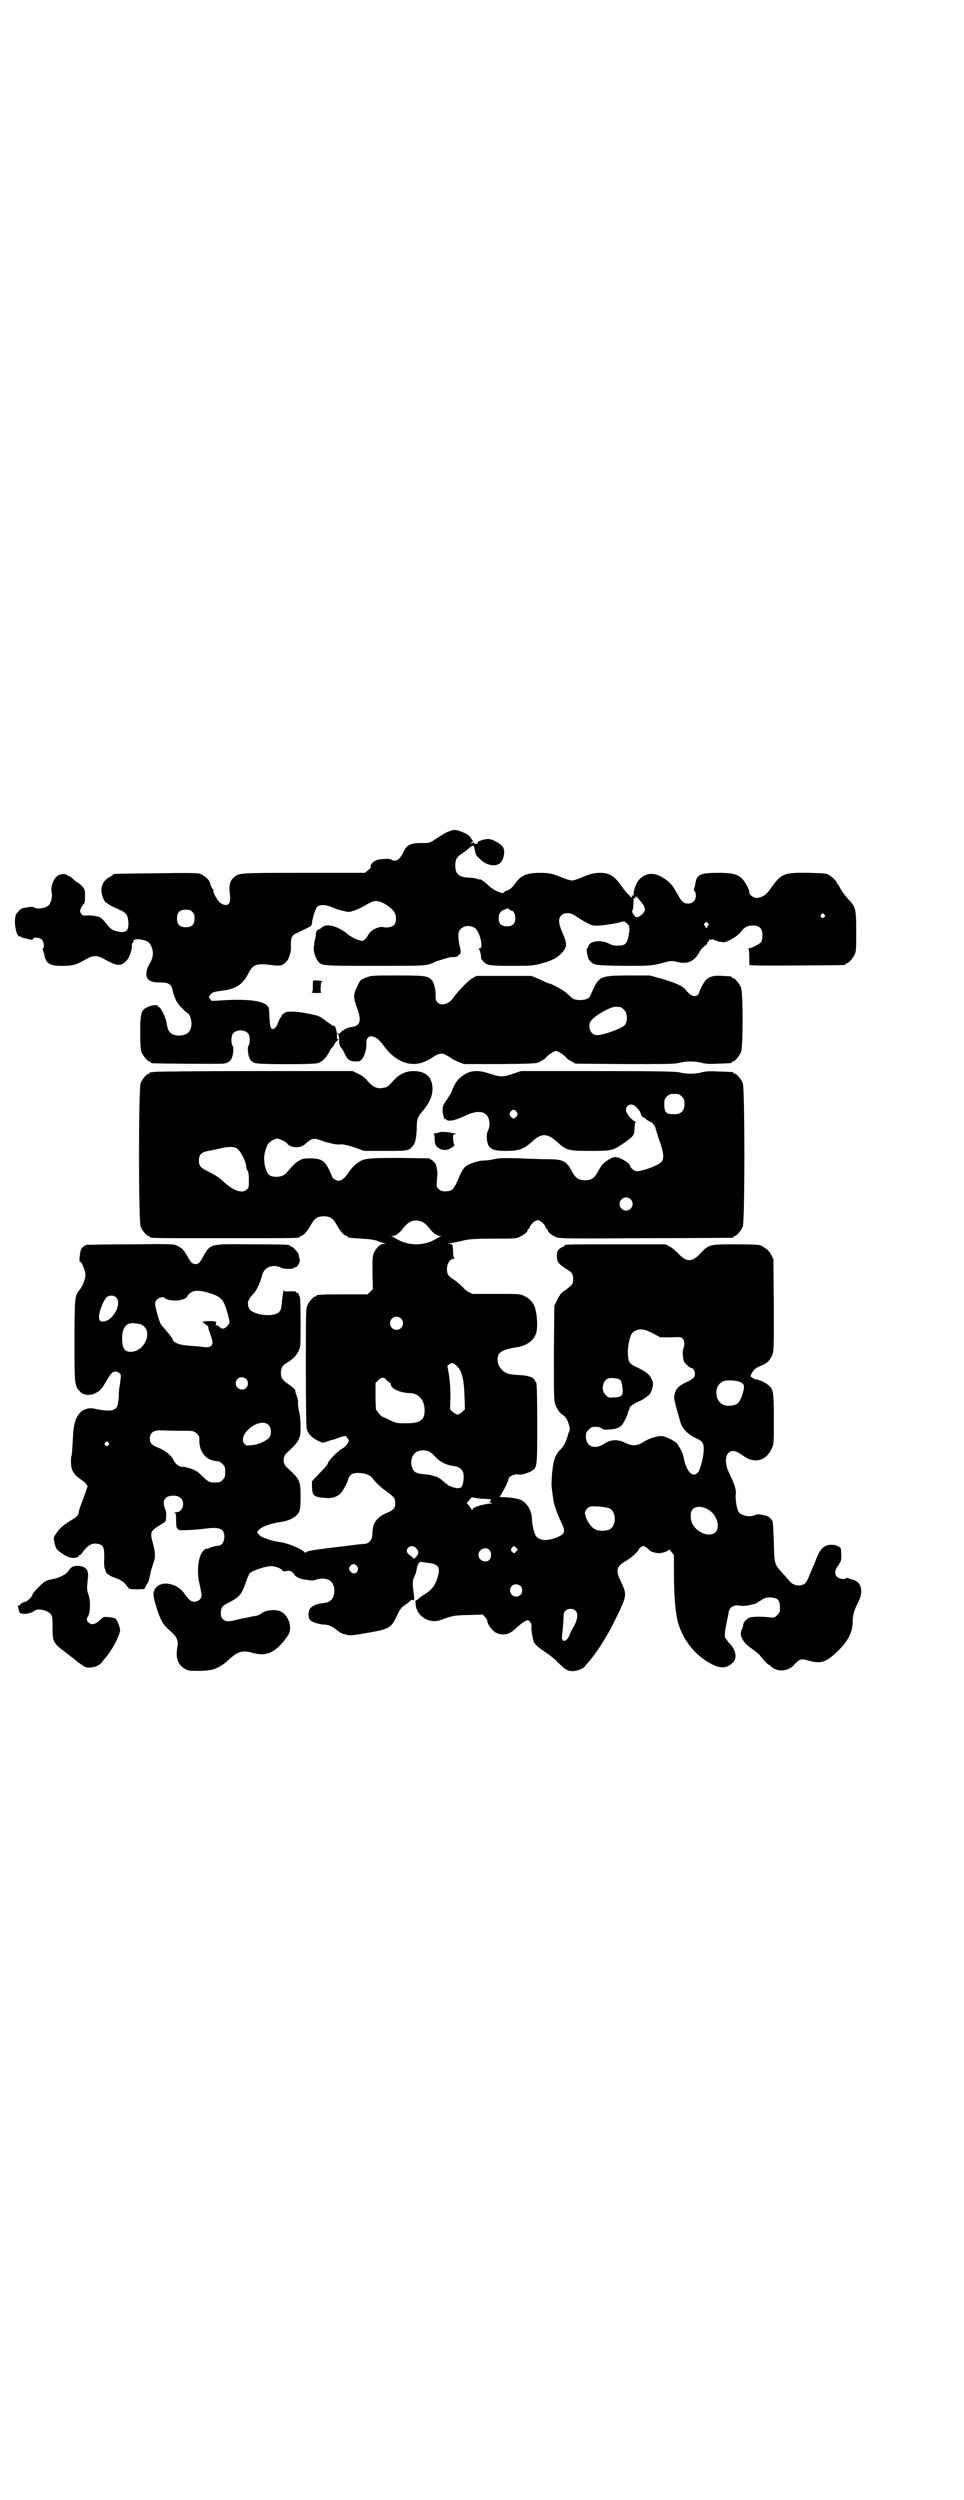 <?xml version="1.0" standalone="no"?>
<!DOCTYPE svg PUBLIC "-//W3C//DTD SVG 20010904//EN"
 "http://www.w3.org/TR/2001/REC-SVG-20010904/DTD/svg10.dtd">
<svg version="1.0" xmlns="http://www.w3.org/2000/svg"
 width="1100pt" height="2850pt" viewBox="0 0 1100 2850"
 preserveAspectRatio="xMidYMid meet">
<g transform="translate(0,2850) scale(0.5,-0.5)"
fill="#000000" stroke="none">
<path d="M1026 3805 c-9 -3 -20 -10 -35 -20 -9 -6 -12 -7 -20 -7 -31 1 -42 -3
-49 -18 -8 -16 -13 -22 -21 -22 -4 0 -7 1 -8 2 -2 3 -19 2 -31 0 -9 -3 -17
-10 -16 -16 1 -2 -2 -5 -6 -8 l-7 -6 -139 0 c-150 0 -149 0 -161 -11 -9 -9
-11 -16 -8 -42 2 -20 -7 -26 -23 -15 -6 5 -17 25 -15 28 1 1 1 2 0 2 -2 0 -6
7 -8 16 -2 7 -14 17 -23 20 -7 2 -34 2 -101 1 -93 -1 -97 -1 -97 -3 0 -1 -2
-2 -5 -4 -20 -9 -27 -29 -17 -51 2 -5 5 -9 6 -9 1 0 3 -1 5 -3 2 -2 11 -7 21
-11 21 -9 23 -13 25 -30 1 -22 -6 -27 -31 -20 -6 2 -11 5 -19 16 -12 14 -13
15 -24 17 -7 2 -16 2 -21 2 -8 -1 -9 -1 -13 4 -3 5 -3 6 0 13 2 4 5 8 6 9 2 1
3 5 3 17 0 15 0 16 -7 24 -4 4 -9 8 -10 8 -1 0 -5 3 -9 7 -4 4 -8 7 -9 7 -1 0
-3 1 -5 2 -4 5 -16 4 -23 -1 -10 -8 -16 -26 -13 -38 2 -7 -1 -22 -6 -28 -6 -7
-25 -11 -34 -6 -3 2 -8 2 -17 0 -10 -1 -13 -2 -19 -9 -7 -7 -7 -9 -8 -22 0
-19 6 -38 12 -35 1 1 2 0 2 -1 0 -1 3 -2 8 -3 4 -1 9 -2 12 -3 4 -1 6 -1 7 1
2 5 16 4 21 -2 4 -4 6 -19 2 -19 -1 0 -1 -2 0 -4 1 -3 3 -9 4 -15 5 -18 15
-22 48 -21 20 1 25 3 48 16 14 8 24 8 37 1 33 -19 41 -19 55 -4 5 6 12 25 11
33 0 3 0 6 1 6 1 0 2 1 2 2 0 6 6 8 18 6 14 -3 19 -6 23 -15 6 -12 5 -26 -3
-39 -10 -16 -11 -33 -1 -39 6 -4 12 -5 27 -5 17 0 23 -4 26 -18 4 -18 11 -32
23 -42 5 -6 11 -10 11 -10 4 0 9 -14 9 -23 0 -19 -10 -28 -29 -28 -17 1 -24 7
-27 24 -2 17 -14 41 -19 41 -1 0 -2 1 -2 3 0 3 -17 1 -25 -4 -13 -6 -15 -14
-15 -57 0 -30 1 -39 3 -45 4 -9 14 -21 18 -21 2 0 3 -1 3 -2 0 -1 1 -2 3 -2 5
-1 155 -2 163 -1 14 2 20 9 22 25 1 10 0 14 -1 16 -4 3 -4 23 1 28 7 9 27 9
34 0 5 -5 5 -25 1 -28 -1 -2 -2 -6 -1 -15 2 -15 6 -22 18 -25 10 -3 131 -3
141 0 10 3 19 12 26 25 3 6 6 11 7 11 1 0 2 2 4 5 1 3 4 7 6 9 2 1 4 3 4 5 0
1 0 1 -2 0 -1 -2 -1 2 -1 8 0 10 -4 24 -7 22 -1 -1 -8 4 -15 9 -17 13 -18 13
-29 16 -31 7 -51 9 -62 7 -5 0 -14 -7 -14 -10 0 -2 -1 -3 -2 -3 0 0 -3 -5 -5
-10 -2 -6 -5 -13 -8 -14 -8 -6 -11 0 -12 23 -1 24 -1 24 -6 29 -12 11 -47 15
-106 11 l-20 -1 -4 5 c-3 5 -3 5 2 10 4 5 8 6 24 8 33 4 49 14 62 40 10 20 18
23 51 19 23 -3 26 -2 36 8 5 5 10 21 10 29 -1 23 1 31 12 35 5 2 20 10 31 15
3 2 5 5 5 8 0 9 8 34 12 38 7 5 19 5 35 -2 11 -5 24 -8 35 -10 7 -1 27 7 45
18 14 8 21 9 36 2 11 -6 20 -13 25 -21 5 -7 5 -22 0 -28 -4 -5 -16 -8 -24 -6
-11 3 -30 -6 -36 -18 -2 -4 -6 -9 -9 -11 -5 -3 -5 -3 -16 1 -6 2 -15 7 -20 11
-24 20 -50 27 -61 16 -4 -3 -6 -4 -6 -4 0 1 -2 0 -4 -2 -2 -2 -3 -5 -3 -9 0
-3 -1 -6 -1 -8 -2 -4 -4 -20 -4 -27 0 -7 6 -23 10 -27 9 -10 8 -10 127 -10 95
0 113 0 124 3 6 2 13 4 14 5 2 2 23 8 34 11 3 1 9 1 12 1 5 0 7 1 9 4 2 2 4 4
4 3 2 -1 1 12 0 15 -2 4 -4 19 -4 29 0 17 22 26 38 15 11 -8 20 -46 11 -46 -3
0 -3 -1 -2 -2 2 -1 5 -13 5 -21 0 -1 2 -4 5 -7 8 -9 14 -10 64 -10 48 0 48 0
71 6 25 7 37 14 48 28 8 11 8 18 -3 43 -9 20 -9 31 -2 38 7 7 21 7 32 -1 13
-9 27 -17 37 -21 8 -2 12 -2 31 0 11 2 25 4 29 5 14 4 15 4 19 0 8 -6 9 -10 6
-27 -4 -21 -8 -25 -25 -25 -8 0 -14 1 -21 5 -18 9 -43 6 -46 -6 -1 -3 -2 -5
-3 -5 -3 0 1 -21 4 -26 11 -13 11 -13 79 -14 61 0 61 0 83 5 25 7 26 7 39 4
23 -6 39 0 51 22 3 6 9 12 12 14 3 2 6 5 6 6 0 1 1 4 3 5 2 1 2 3 2 5 -1 1 0
1 2 -1 2 -1 3 -2 3 0 0 1 2 1 6 -1 3 -1 8 -3 11 -4 3 0 7 -1 8 -1 7 -3 36 14
43 25 7 9 14 13 26 13 15 0 22 -7 22 -22 0 -7 -1 -13 -3 -16 -3 -4 -22 -14
-28 -14 -2 0 -3 -1 -1 -1 1 -1 2 -7 2 -19 l0 -18 11 -1 c9 -1 201 0 207 1 1 0
2 1 2 2 0 1 1 2 3 2 4 0 14 12 18 21 3 6 3 15 3 51 0 54 -1 56 -20 76 -7 8
-15 19 -17 24 -2 4 -4 8 -5 8 -1 0 -2 1 -2 3 0 3 -10 13 -18 18 -6 4 -11 4
-46 5 -58 1 -63 -2 -86 -34 -11 -16 -17 -20 -30 -23 -8 -2 -20 6 -20 13 0 7
-12 28 -19 33 -11 9 -23 11 -53 11 -40 0 -48 -4 -51 -24 -1 -5 -2 -10 -3 -12
-1 -2 0 -4 1 -6 2 -1 3 -6 3 -10 0 -11 -7 -18 -18 -18 -10 0 -15 5 -23 20 -11
20 -17 28 -31 37 -23 15 -41 14 -57 -2 -6 -6 -13 -23 -13 -33 0 -5 -1 -6 -2
-4 -2 2 -2 2 -2 -2 0 -4 -1 -3 -7 4 -5 4 -12 13 -16 19 -17 24 -28 31 -49 31
-14 0 -23 -2 -46 -12 -18 -7 -20 -7 -38 0 -27 11 -32 12 -58 12 -29 -1 -40 -7
-53 -25 -6 -9 -13 -14 -19 -16 -3 -1 -6 -2 -6 -4 -3 -4 -23 5 -34 15 -9 9 -22
18 -22 15 0 -1 -2 0 -4 1 -2 1 -11 3 -19 3 -24 1 -32 8 -32 28 0 13 4 20 14
26 4 3 12 8 16 12 10 9 13 9 14 0 2 -13 3 -15 13 -24 14 -14 34 -18 45 -9 10
9 13 31 5 39 -8 8 -21 15 -30 16 -10 1 -26 -5 -26 -8 0 -2 -1 -3 -3 -3 -4 0
-6 1 -5 3 0 0 -1 1 -2 1 -1 0 -2 -2 -3 -3 0 -3 -1 -3 -1 1 0 2 1 4 3 4 1 0 1
1 0 2 -1 0 -3 3 -5 6 -3 6 -14 12 -27 16 -10 3 -12 2 -21 -1z m442 -168 c5 -8
5 -14 -1 -20 -8 -8 -15 -10 -18 -6 -6 7 -7 11 -6 13 2 3 2 6 3 24 0 5 1 6 2 4
2 -2 2 -2 2 2 0 4 1 3 7 -3 4 -5 9 -11 11 -14z m-301 -13 c5 0 9 -8 9 -17 0
-13 -6 -19 -19 -19 -13 0 -19 6 -19 19 0 11 6 18 16 20 1 0 2 1 3 2 1 0 3 0 5
-2 2 -2 4 -3 5 -3z m-728 -3 c4 -4 5 -7 5 -15 0 -14 -6 -20 -20 -20 -14 0 -20
6 -20 20 0 14 6 20 20 20 8 0 11 -1 15 -5z m1442 -6 c3 -3 3 -3 0 -6 -4 -5
-11 1 -7 6 4 4 4 4 7 0z m-265 -20 c2 -3 2 -4 0 -5 -1 0 -2 -2 -2 -3 0 -2 -1
-3 -2 -3 -1 0 -2 1 -2 3 0 1 -1 3 -2 3 -2 1 -2 2 0 5 4 4 4 4 8 0z"/>
<path d="M835 3471 c-13 -5 -13 -5 -21 -23 -8 -15 -8 -23 2 -49 9 -26 6 -37
-11 -40 -11 -1 -22 -7 -28 -13 -3 -4 -4 -4 -5 -2 -1 2 -2 2 -2 1 0 -2 1 -3 2
-4 1 -1 2 -6 2 -13 0 -9 1 -12 4 -16 3 -3 6 -9 8 -13 7 -15 11 -18 23 -19 10
0 12 0 16 4 6 6 12 24 11 36 -1 24 20 23 38 -2 27 -38 61 -52 94 -39 7 3 15 7
17 9 7 5 17 10 22 10 5 0 15 -5 22 -10 2 -2 10 -6 17 -9 l13 -5 83 0 c82 1 83
1 91 6 5 2 11 6 13 9 6 7 19 15 23 15 4 0 17 -8 23 -15 2 -3 8 -7 13 -9 l8 -5
112 -1 c96 0 115 0 126 3 17 4 33 4 50 0 11 -3 20 -3 39 -2 29 1 30 1 30 3 0
1 1 2 3 2 4 0 14 12 18 21 5 11 5 137 0 148 -4 9 -14 21 -18 21 -2 0 -3 1 -3
2 0 2 0 2 -21 3 -27 2 -37 -3 -48 -25 -4 -8 -6 -14 -6 -14 1 0 -1 -2 -2 -4 -7
-6 -17 -3 -27 10 -8 10 -21 16 -54 26 l-29 8 -48 0 c-63 0 -68 -2 -82 -33 -8
-18 -8 -18 -13 -20 -7 -4 -26 -4 -32 0 -3 2 -9 7 -14 12 -7 7 -36 23 -42 23 0
0 -10 4 -20 9 l-19 8 -63 0 -63 0 -10 -6 c-9 -5 -33 -30 -44 -46 -10 -13 -27
-17 -35 -8 -3 3 -4 7 -4 15 1 13 -4 32 -10 37 -9 8 -15 9 -77 9 -59 0 -60 0
-72 -5z m581 -67 c1 0 5 -3 8 -6 8 -7 9 -26 2 -35 -7 -8 -51 -24 -65 -23 -14
1 -21 21 -12 33 10 13 45 32 57 32 4 -1 8 -1 10 -1z"/>
<path d="M715 3464 c-1 0 -1 -6 -1 -13 0 -10 -1 -13 -3 -14 -2 0 3 -1 11 -1 8
0 14 1 12 1 -2 1 -3 4 -2 13 0 7 1 12 2 11 1 -1 2 0 2 1 0 2 -19 4 -21 2z"/>
<path d="M350 3256 c-3 -1 -6 -1 -7 0 0 0 -1 0 -1 -2 0 -1 -1 -2 -3 -2 -4 0
-14 -12 -18 -21 -5 -11 -5 -317 0 -328 4 -9 14 -21 18 -21 2 0 3 -1 3 -2 0 -3
4 -3 172 -3 166 0 170 0 170 3 0 1 2 2 5 3 5 1 14 12 22 27 7 12 14 17 28 17
14 0 21 -5 28 -17 8 -15 17 -26 22 -27 3 -1 5 -2 5 -3 0 -2 -1 -2 32 -4 18 -1
30 -3 35 -5 4 -2 11 -4 14 -5 l6 -2 -6 0 c-8 0 -17 -10 -22 -21 -3 -7 -3 -15
-3 -45 l1 -37 -6 -6 -6 -6 -53 0 c-54 0 -64 -1 -64 -3 0 -1 -1 -2 -3 -2 -4 0
-14 -12 -18 -21 -3 -7 -3 -23 -3 -141 0 -94 1 -135 2 -140 3 -11 11 -19 24
-26 12 -6 12 -6 21 -3 6 2 11 4 12 4 1 0 3 1 5 1 26 10 27 10 31 3 4 -5 4 -6
0 -12 -2 -4 -7 -9 -11 -11 -11 -6 -34 -29 -34 -35 0 -2 -8 -11 -18 -21 l-18
-19 0 -14 c1 -19 4 -22 29 -24 14 -2 25 1 34 8 6 5 18 25 20 36 1 3 4 7 6 9
11 8 42 3 49 -8 6 -9 19 -21 29 -28 21 -15 23 -18 23 -29 0 -12 -4 -16 -21
-23 -21 -9 -31 -23 -31 -46 0 -14 -7 -23 -18 -24 -4 0 -13 -1 -21 -2 -8 -1
-33 -4 -57 -7 -43 -5 -56 -8 -56 -11 0 -1 -2 0 -5 3 -8 7 -37 19 -53 21 -22 3
-45 11 -50 18 -4 5 -4 5 1 10 5 7 28 15 49 18 21 3 36 11 42 22 3 8 4 12 4 35
0 37 -1 40 -32 68 -9 9 -9 23 0 32 29 27 32 32 32 60 0 10 -1 25 -3 33 -2 8
-3 17 -3 21 1 3 -1 11 -3 17 -2 6 -4 11 -3 12 0 2 -9 10 -17 15 -12 8 -16 14
-16 25 0 11 4 18 14 23 13 8 21 16 26 26 5 11 5 11 5 68 0 37 -1 57 -2 57 -1
0 -2 2 -2 4 0 2 -1 4 -3 4 -2 0 -3 1 -3 2 0 2 -5 2 -14 2 -11 -1 -14 0 -14 2
-1 5 -4 -18 -5 -30 -1 -14 -4 -20 -12 -23 -18 -8 -55 -1 -62 11 -6 12 -4 21
10 35 7 7 16 28 19 41 4 19 25 27 43 18 7 -4 29 -4 31 0 1 1 2 1 3 1 4 0 11
13 9 18 -2 5 -2 6 -2 10 0 4 -14 19 -17 19 -2 0 -3 1 -3 2 0 2 -2 3 -86 3 -99
1 -95 2 -113 -29 -8 -15 -12 -18 -22 -15 -3 1 -7 5 -12 15 -10 17 -14 21 -25
26 -8 4 -12 4 -106 3 -53 0 -98 -1 -100 -1 -4 -1 -11 -6 -13 -10 -2 -4 -5 -28
-3 -28 4 0 13 -21 13 -31 0 -10 -7 -27 -16 -37 -8 -10 -9 -20 -9 -115 0 -99 0
-101 13 -114 7 -8 23 -10 35 -3 11 5 15 10 28 33 9 15 15 19 24 14 7 -4 7 -4
3 -32 -1 -3 -2 -14 -2 -24 -2 -20 -3 -24 -10 -28 -6 -4 -18 -4 -39 0 -13 3
-17 3 -24 1 -19 -5 -29 -24 -31 -56 -2 -36 -3 -51 -4 -52 -1 -1 -1 -7 -1 -14
0 -18 6 -28 24 -40 3 -2 8 -6 10 -9 l4 -5 -4 -12 c-2 -6 -6 -18 -10 -27 -3 -9
-6 -17 -6 -19 0 -8 -5 -13 -16 -19 -18 -11 -28 -19 -35 -30 -7 -10 -7 -11 -5
-21 1 -5 3 -12 5 -15 4 -6 22 -18 31 -20 8 -2 21 0 19 3 -1 1 0 2 2 2 1 0 4 2
6 5 14 19 23 24 37 21 12 -3 14 -7 14 -32 -1 -12 0 -22 1 -24 1 -2 2 -4 2 -6
1 -5 8 -10 18 -14 17 -6 23 -10 29 -18 3 -4 6 -8 7 -8 3 -2 35 -2 35 0 0 0 2
4 4 8 5 8 5 7 9 25 1 8 5 19 7 25 5 13 5 23 -1 45 -7 28 -7 28 23 46 6 4 7 5
7 14 1 7 0 14 -2 18 -8 19 -1 31 18 31 15 0 23 -7 23 -20 0 -7 -6 -17 -12 -17
-1 0 -4 -1 -6 -1 -4 0 -4 -1 -1 -1 2 -1 3 -4 3 -18 0 -13 1 -17 3 -18 2 -1 3
-2 2 -3 -1 -2 43 0 62 3 32 4 43 0 43 -19 0 -11 -6 -20 -14 -20 -5 0 -22 -5
-22 -6 0 -1 -2 -1 -4 -1 -17 -2 -26 -45 -16 -83 2 -10 4 -20 4 -23 0 -13 -18
-20 -28 -10 -2 2 -8 9 -12 15 -19 25 -56 29 -67 8 -5 -10 -4 -15 8 -53 7 -19
12 -28 27 -41 17 -15 20 -22 16 -42 -3 -23 3 -38 22 -47 7 -4 50 -3 61 1 14 5
23 11 34 21 21 20 33 23 54 17 33 -10 55 0 82 39 12 18 1 49 -19 56 -10 4 -29
2 -38 -3 -9 -7 -13 -8 -23 -9 -4 -1 -17 -4 -29 -6 -26 -7 -33 -7 -40 0 -3 3
-4 7 -4 14 0 10 3 16 14 21 29 15 33 20 43 48 3 9 7 19 9 21 4 5 29 14 44 16
9 2 27 -4 30 -9 2 -3 4 -3 9 -2 8 2 13 0 18 -7 3 -6 14 -11 23 -12 3 -1 9 -1
13 -2 6 -1 11 0 13 1 3 1 9 3 15 3 19 0 28 -10 28 -29 -1 -17 -8 -25 -25 -27
-12 -1 -24 -5 -29 -11 -6 -6 -7 -21 -1 -28 3 -4 22 -10 33 -10 8 0 19 -5 27
-12 5 -4 16 -11 16 -9 0 0 3 -1 7 -2 6 -2 11 -2 29 1 71 12 72 12 87 45 6 12
9 16 15 20 4 3 10 7 13 10 4 4 6 4 8 3 3 -2 3 3 0 24 -2 16 -1 23 3 30 2 4 4
11 5 16 1 10 6 18 10 17 1 0 7 -1 13 -2 25 -2 31 -9 26 -28 -5 -21 -13 -33
-31 -44 -5 -3 -12 -8 -14 -10 -2 -2 -4 -4 -5 -3 -3 2 -2 -13 1 -21 8 -21 34
-33 56 -24 19 7 17 6 30 9 6 1 22 2 38 2 l27 1 5 -6 c3 -3 5 -7 5 -8 0 -8 12
-24 21 -28 17 -7 30 -4 47 13 10 9 20 16 24 16 5 0 10 -9 9 -14 -1 -5 0 -13 4
-32 1 -7 10 -15 25 -25 8 -5 18 -13 24 -18 24 -24 28 -27 42 -27 8 0 26 7 26
10 0 0 2 3 5 6 21 23 45 60 65 101 27 55 27 57 14 85 -14 28 -12 37 12 50 10
6 28 22 28 26 0 1 2 3 5 5 5 3 5 3 12 -1 4 -3 7 -6 7 -6 0 -3 16 -8 24 -7 9 1
20 5 20 8 0 1 3 -1 6 -5 l6 -7 0 -37 c0 -63 4 -101 11 -123 14 -40 39 -70 75
-89 22 -11 35 -10 49 4 10 10 6 29 -8 43 -3 3 -5 5 -5 6 0 1 -1 3 -3 4 -4 4
-4 12 1 36 2 11 5 23 5 26 3 12 12 17 27 14 5 -1 12 0 19 1 7 2 12 3 13 3 1 0
7 4 14 8 11 7 13 7 24 7 15 -2 19 -5 20 -21 0 -12 0 -13 -6 -19 -6 -6 -6 -7
-21 -5 -23 2 -39 1 -45 -2 -7 -5 -12 -11 -12 -16 0 -2 -1 -7 -3 -10 -7 -13 2
-30 23 -44 7 -5 16 -12 19 -16 9 -12 18 -21 21 -21 1 0 2 -1 2 -2 0 -1 4 -3 8
-6 15 -8 34 -5 46 8 13 14 16 15 33 10 28 -8 40 -4 64 19 26 24 37 45 37 71 0
14 4 27 13 44 12 24 7 44 -11 50 -5 1 -11 3 -12 4 -2 1 -4 1 -5 0 -2 -4 -16
-2 -21 3 -6 7 -5 16 3 26 6 9 7 11 7 22 0 7 -1 14 -1 16 -2 5 -12 9 -21 9 -17
0 -26 -8 -36 -34 -2 -6 -5 -14 -7 -17 -1 -3 -5 -12 -8 -19 -3 -8 -7 -16 -10
-18 -9 -8 -26 -6 -35 5 -3 3 -9 11 -15 17 -20 22 -20 21 -21 72 -1 25 -2 46
-3 48 -6 9 -10 12 -22 14 -10 2 -14 2 -17 0 -12 -6 -34 -2 -39 8 -4 7 -7 29
-6 37 2 11 -2 24 -17 55 -7 15 -7 34 0 41 7 8 18 6 34 -6 26 -19 53 -12 66 18
4 8 4 15 4 64 0 60 -1 68 -10 77 -6 6 -20 13 -29 15 -3 0 -8 2 -10 4 -5 3 -5
3 -2 9 5 9 9 13 21 18 14 5 21 12 26 24 4 8 4 13 4 114 l-1 105 -5 10 c-3 6
-8 12 -12 14 -4 3 -8 6 -9 6 -4 3 -13 4 -62 4 -58 0 -59 0 -79 -21 -18 -20
-32 -20 -50 0 -6 6 -15 14 -20 16 l-9 5 -112 0 c-115 0 -119 0 -119 -3 0 -1
-1 -2 -2 -2 -1 0 -5 -2 -9 -5 -5 -5 -6 -7 -6 -17 0 -13 3 -17 21 -29 14 -8 16
-12 16 -24 0 -10 -2 -13 -20 -26 -7 -4 -11 -10 -16 -20 l-7 -14 -1 -107 c0
-96 0 -109 3 -117 4 -12 11 -22 19 -26 9 -6 17 -30 13 -37 -1 -2 -2 -3 -2 -4
-3 -14 -9 -28 -18 -37 -11 -10 -16 -24 -18 -45 -1 -7 -2 -18 -2 -25 -1 -11 0
-17 4 -46 2 -12 10 -34 17 -48 12 -24 10 -29 -14 -38 -20 -7 -35 -5 -43 5 -4
6 -9 27 -9 38 0 20 -12 39 -27 45 -5 2 -16 4 -27 5 l-20 1 4 6 c6 10 16 30 16
33 0 8 15 15 25 12 4 -1 18 3 26 7 15 8 15 7 15 108 0 63 -1 90 -2 94 -2 2 -3
5 -4 7 -3 6 -15 10 -35 11 -26 1 -35 4 -45 19 -6 9 -6 24 0 31 6 6 18 10 37
13 23 3 40 14 46 31 5 12 3 46 -3 62 -4 10 -12 19 -23 24 -10 5 -10 5 -65 5
l-54 0 -10 5 c-5 3 -9 7 -10 8 0 1 -7 8 -13 12 -1 2 -6 5 -10 8 -12 7 -15 12
-15 24 0 12 7 23 15 23 2 0 3 1 2 2 -2 0 -3 7 -3 16 -1 15 -1 15 -7 16 -6 1
-5 1 3 2 5 1 18 3 28 6 16 3 26 4 69 4 46 0 51 0 59 4 10 5 18 11 18 15 0 2 1
3 2 3 1 0 2 2 3 4 2 7 12 16 18 16 6 0 16 -9 18 -16 1 -2 2 -4 3 -4 1 0 2 -1
2 -3 0 -4 10 -12 20 -16 8 -3 28 -3 204 -2 107 0 196 1 198 1 1 0 2 1 2 2 0 1
1 2 3 2 4 0 14 12 18 21 5 11 5 317 0 328 -4 9 -14 21 -18 21 -2 0 -3 1 -3 2
0 2 -1 2 -32 3 -21 1 -30 1 -41 -2 -16 -4 -34 -4 -50 0 -10 2 -41 3 -187 3
l-175 0 -18 -6 c-23 -8 -29 -8 -53 0 -30 10 -48 8 -68 -9 -8 -7 -15 -19 -19
-31 -1 -3 -6 -11 -11 -19 -9 -13 -10 -15 -10 -25 0 -9 6 -26 6 -19 0 1 1 1 2
-1 4 -6 20 -3 41 7 36 18 58 11 58 -19 0 -5 -2 -12 -4 -15 -3 -7 -3 -21 1 -31
5 -11 15 -14 42 -14 28 0 39 4 57 20 22 21 35 21 58 1 21 -20 26 -21 77 -21
47 0 50 1 70 14 27 18 30 22 30 35 0 7 1 14 2 16 2 2 2 3 0 2 -2 -1 -13 9 -18
17 -11 16 7 30 20 16 8 -9 9 -10 11 -17 1 -3 3 -6 4 -6 1 0 5 -2 9 -6 4 -3 8
-5 9 -5 3 0 11 -11 11 -14 0 -2 4 -13 8 -26 10 -27 12 -42 7 -49 -4 -7 -27
-17 -48 -22 -10 -2 -11 -2 -18 2 -4 3 -7 7 -7 8 0 7 -23 21 -35 21 -6 0 -24
-11 -30 -19 -2 -3 -7 -11 -10 -17 -7 -12 -14 -17 -28 -17 -14 0 -21 5 -28 17
-14 27 -21 31 -56 31 -12 0 -41 1 -65 2 -36 1 -46 1 -59 -2 -8 -2 -19 -3 -24
-3 -11 0 -32 -7 -40 -13 -4 -3 -9 -10 -14 -22 -13 -30 -16 -34 -29 -35 -9 -1
-15 1 -19 5 -5 5 -5 6 -4 18 0 6 1 13 1 14 1 2 -1 16 -3 23 -1 3 -4 7 -8 10
l-8 5 -68 1 c-75 0 -82 -1 -97 -13 -5 -3 -13 -12 -17 -18 -10 -15 -17 -21 -25
-21 -5 0 -14 6 -14 9 0 0 -3 8 -7 16 -10 21 -19 26 -43 26 -14 0 -19 -1 -25
-5 -8 -4 -12 -8 -30 -29 -7 -8 -26 -11 -37 -5 -10 5 -17 37 -11 54 1 5 4 12 5
15 3 7 16 15 23 15 5 0 23 -9 23 -12 0 -1 3 -3 7 -5 11 -5 26 -3 34 5 14 13
18 14 36 8 7 -3 14 -5 16 -5 14 -4 21 -5 29 -4 6 0 15 -2 31 -7 l22 -8 47 0
c50 0 54 0 62 9 7 6 10 17 11 42 0 21 2 26 11 37 24 27 31 52 20 76 -6 11 -19
18 -38 18 -18 0 -34 -7 -48 -24 -9 -10 -13 -13 -20 -14 -14 -3 -23 0 -36 14
-7 9 -14 14 -23 18 l-12 6 -225 0 c-124 0 -227 -1 -230 -2z m1206 -56 c5 -5 6
-7 6 -17 0 -18 -9 -25 -30 -23 -12 0 -16 6 -16 22 0 11 1 13 6 18 5 5 7 6 17
6 10 0 12 -1 17 -6z m-377 -35 c3 -5 3 -5 0 -10 -2 -3 -5 -5 -7 -5 -2 0 -5 2
-7 5 -3 5 -3 5 0 10 2 3 5 5 7 5 2 0 5 -2 7 -5z m-639 -83 c9 -5 22 -31 22
-43 0 -2 1 -6 3 -8 2 -3 3 -9 3 -21 0 -16 0 -18 -5 -22 -10 -10 -30 -3 -53 18
-8 8 -19 15 -31 21 -22 11 -25 14 -25 27 0 13 5 19 21 22 7 1 20 4 29 6 17 4
29 4 36 0z m899 -116 c10 -9 3 -26 -10 -26 -8 0 -15 7 -15 15 0 13 16 20 25
11z m-480 -50 c7 -2 13 -6 23 -19 6 -8 16 -15 22 -15 4 0 4 -1 1 -1 -2 -1 -7
-4 -11 -6 -10 -7 -29 -12 -44 -12 -15 0 -34 5 -44 12 -4 2 -9 5 -11 6 -3 0 -3
1 1 1 6 0 16 7 22 15 10 13 16 17 22 19 9 2 10 2 19 0z m-478 -165 c24 -8 30
-14 39 -48 5 -18 5 -19 -1 -26 -5 -6 -12 -8 -16 -4 -7 6 -9 7 -10 5 -1 0 -1 1
0 4 1 6 -1 6 -19 6 -11 -1 -14 -2 -11 -3 2 -1 5 -3 7 -5 1 -2 3 -3 4 -3 2 1 2
1 1 -1 0 -1 1 -8 4 -15 7 -20 8 -25 2 -30 -4 -3 -7 -3 -17 -2 -6 1 -20 2 -32
3 -22 1 -36 7 -38 14 0 2 -5 9 -12 17 -6 7 -13 15 -15 18 -3 4 -13 38 -13 47
0 10 16 19 23 12 6 -5 26 -7 38 -3 1 0 4 1 6 2 3 1 5 3 7 6 1 3 5 7 9 9 10 5
22 4 44 -3z m-216 -9 c13 -12 -3 -47 -24 -54 -10 -3 -15 0 -15 9 0 13 9 36 17
45 5 5 16 6 22 0z m650 -48 c10 -9 3 -26 -10 -26 -8 0 -15 7 -15 15 0 13 16
20 25 11z m-592 -14 c12 -7 16 -18 11 -34 -6 -17 -21 -29 -38 -28 -11 1 -16 7
-17 24 -2 23 5 39 19 41 8 1 20 -1 25 -3z m1169 -21 l15 -8 24 0 c21 1 23 1
27 -3 4 -4 5 -14 2 -21 -3 -5 -2 -24 1 -31 3 -6 14 -15 17 -15 4 0 8 -7 8 -13
0 -8 -3 -11 -19 -19 -17 -8 -24 -14 -27 -26 -3 -10 -2 -14 13 -66 4 -14 16
-26 33 -35 17 -7 20 -12 20 -25 0 -19 -8 -49 -14 -55 -12 -12 -26 4 -32 36 -1
8 -10 25 -16 32 -6 6 -27 16 -35 16 -11 0 -28 -6 -38 -12 -17 -11 -27 -12 -45
-3 -17 8 -32 7 -46 -2 -22 -15 -42 -8 -43 15 0 9 1 11 6 16 6 6 8 7 17 7 7 0
11 -2 14 -4 3 -3 6 -3 18 -2 17 1 26 6 30 14 2 3 5 9 7 13 2 4 4 9 4 12 1 2 2
5 3 7 1 1 1 3 1 3 -2 2 11 11 19 14 9 3 25 14 28 19 1 2 4 8 5 13 2 9 2 11 -2
20 -5 11 -13 17 -34 27 -17 8 -19 11 -20 30 -1 13 3 36 8 45 3 5 8 9 18 11 8
1 18 -2 33 -10z m-447 -76 c9 -9 14 -30 15 -64 l1 -32 -6 -6 c-4 -3 -8 -6 -11
-6 -3 0 -7 3 -11 6 l-6 6 1 27 c0 19 -1 34 -3 49 l-4 23 5 4 c6 4 10 3 19 -7z
m-483 -27 c5 -5 5 -15 0 -20 -9 -9 -24 -2 -24 10 0 8 6 14 14 14 3 0 8 -2 10
-4z m319 -1 c2 -3 5 -5 7 -6 2 -1 4 -3 4 -6 0 -9 23 -19 42 -19 21 0 35 -15
35 -40 0 -22 -10 -29 -43 -29 -20 0 -21 0 -36 7 -8 4 -16 8 -18 8 -1 1 -5 4
-8 8 -2 4 -5 7 -6 8 0 1 -1 14 -1 31 l0 30 6 6 c7 7 13 8 18 2z m533 0 c4 -2
6 -11 7 -23 1 -14 -3 -18 -21 -18 -11 -1 -13 0 -18 6 -12 11 -6 36 9 38 5 1
19 -1 23 -3z m273 -5 c12 -5 13 -9 8 -27 -7 -22 -12 -27 -30 -28 -15 -1 -25 7
-29 20 -4 16 2 31 15 36 7 3 27 2 36 -1z m-1074 -99 c7 -7 7 -23 0 -30 -7 -7
-25 -15 -39 -16 -11 -1 -12 -1 -16 3 -18 21 35 63 55 43z m-206 -13 c34 0 34
0 41 -5 6 -6 7 -7 7 -16 -1 -20 9 -38 25 -45 6 -2 10 -3 20 -4 1 0 5 -3 8 -6
5 -5 6 -7 6 -18 0 -11 -1 -13 -6 -18 -6 -6 -7 -6 -21 -6 -9 0 -12 2 -27 16 -9
9 -14 12 -25 16 -8 2 -15 4 -16 4 -8 -2 -18 5 -23 15 -5 11 -19 22 -34 28 -16
6 -20 11 -20 21 0 13 8 19 23 19 4 0 23 -1 42 -1z m-160 -27 c3 -3 3 -3 0 -6
-4 -5 -11 1 -7 6 4 4 4 4 7 0z m728 -19 c5 -1 11 -5 18 -13 12 -13 27 -20 46
-22 11 -2 19 -10 19 -20 1 -15 -3 -29 -8 -29 0 0 -3 -1 -5 -1 -2 0 -7 1 -11 2
-4 2 -7 3 -8 3 -1 0 -10 7 -17 13 -6 5 -12 9 -20 10 -1 0 -4 1 -5 2 -1 0 -8 1
-16 2 -20 1 -26 6 -29 21 -2 16 5 29 17 32 9 2 10 2 19 0z m124 -109 c9 0 17
-1 19 -1 3 -1 3 -3 0 -5 -2 -1 -1 -2 2 -3 5 -2 5 -2 -1 -2 -4 0 -8 -1 -8 -1
-1 0 -6 -1 -10 -2 -13 -3 -23 -7 -23 -11 0 -2 -1 -2 -2 1 -1 2 -4 6 -6 9 l-5
5 6 7 c4 6 7 7 9 6 2 -1 10 -2 19 -3z m292 -22 c16 -8 16 -40 0 -48 -8 -4 -24
-4 -32 0 -11 5 -22 22 -24 37 -1 4 6 14 12 15 8 2 39 -1 44 -4z m224 -2 c20
-10 30 -40 18 -52 -13 -13 -42 -2 -53 19 -5 10 -5 26 0 32 6 8 21 9 35 1z
m-666 -88 c7 -7 7 -12 2 -19 l-6 -6 -8 7 c-10 7 -11 13 -5 19 4 4 12 4 17 -1z
m229 -8 c-4 -5 -5 -5 -8 -2 -5 4 -5 7 -1 11 4 4 4 4 8 0 l5 -5 -4 -4z m-61 3
c5 -6 5 -16 0 -22 -8 -9 -25 -2 -25 11 0 13 17 20 25 11z m-302 -37 c7 -11 -6
-22 -14 -13 -5 5 -6 8 -2 13 4 7 12 6 16 0z m373 -45 c5 -5 5 -15 0 -20 -9 -9
-24 -2 -24 10 0 8 6 14 14 14 3 0 8 -2 10 -4z m125 -56 c8 -7 5 -23 -7 -42 -1
-2 -4 -8 -6 -13 -5 -12 -11 -17 -16 -12 -2 2 -2 5 0 22 1 10 2 23 2 29 0 8 1
12 4 15 6 6 17 7 23 1z"/>
<path d="M1001 3118 c-1 -1 -2 -1 -9 -2 -3 0 -4 -1 -2 -1 1 -1 2 -5 2 -12 0
-6 1 -12 3 -15 7 -9 21 -13 31 -7 6 2 13 9 11 9 -1 0 -2 5 -3 12 0 12 0 12 5
12 4 0 0 2 -7 3 -13 3 -29 3 -31 1z"/>
<path d="M164 2127 c-2 -1 -6 -5 -8 -9 -5 -7 -19 -15 -35 -18 -6 -1 -14 -3
-17 -5 -8 -4 -30 -27 -30 -31 0 -1 -3 -6 -7 -10 -5 -3 -8 -6 -8 -6 0 2 -13 -4
-14 -7 -1 -3 -2 -3 -3 -1 -2 2 -2 1 -1 -2 3 -15 3 -16 10 -17 7 -2 22 2 27 6
8 8 34 1 39 -9 3 -6 3 -8 3 -37 0 -23 4 -30 28 -47 10 -8 24 -18 29 -23 6 -4
13 -9 16 -11 13 -5 33 0 41 12 3 4 7 9 9 11 15 19 31 49 31 61 0 6 -7 24 -11
26 -1 1 -7 2 -14 3 -12 1 -13 1 -18 -4 -13 -13 -22 -15 -29 -8 -5 4 -5 9 -1
14 5 8 6 36 1 49 -4 11 -4 14 -1 42 1 11 -3 19 -12 22 -8 3 -19 3 -25 -1z"/>
</g>
</svg>
